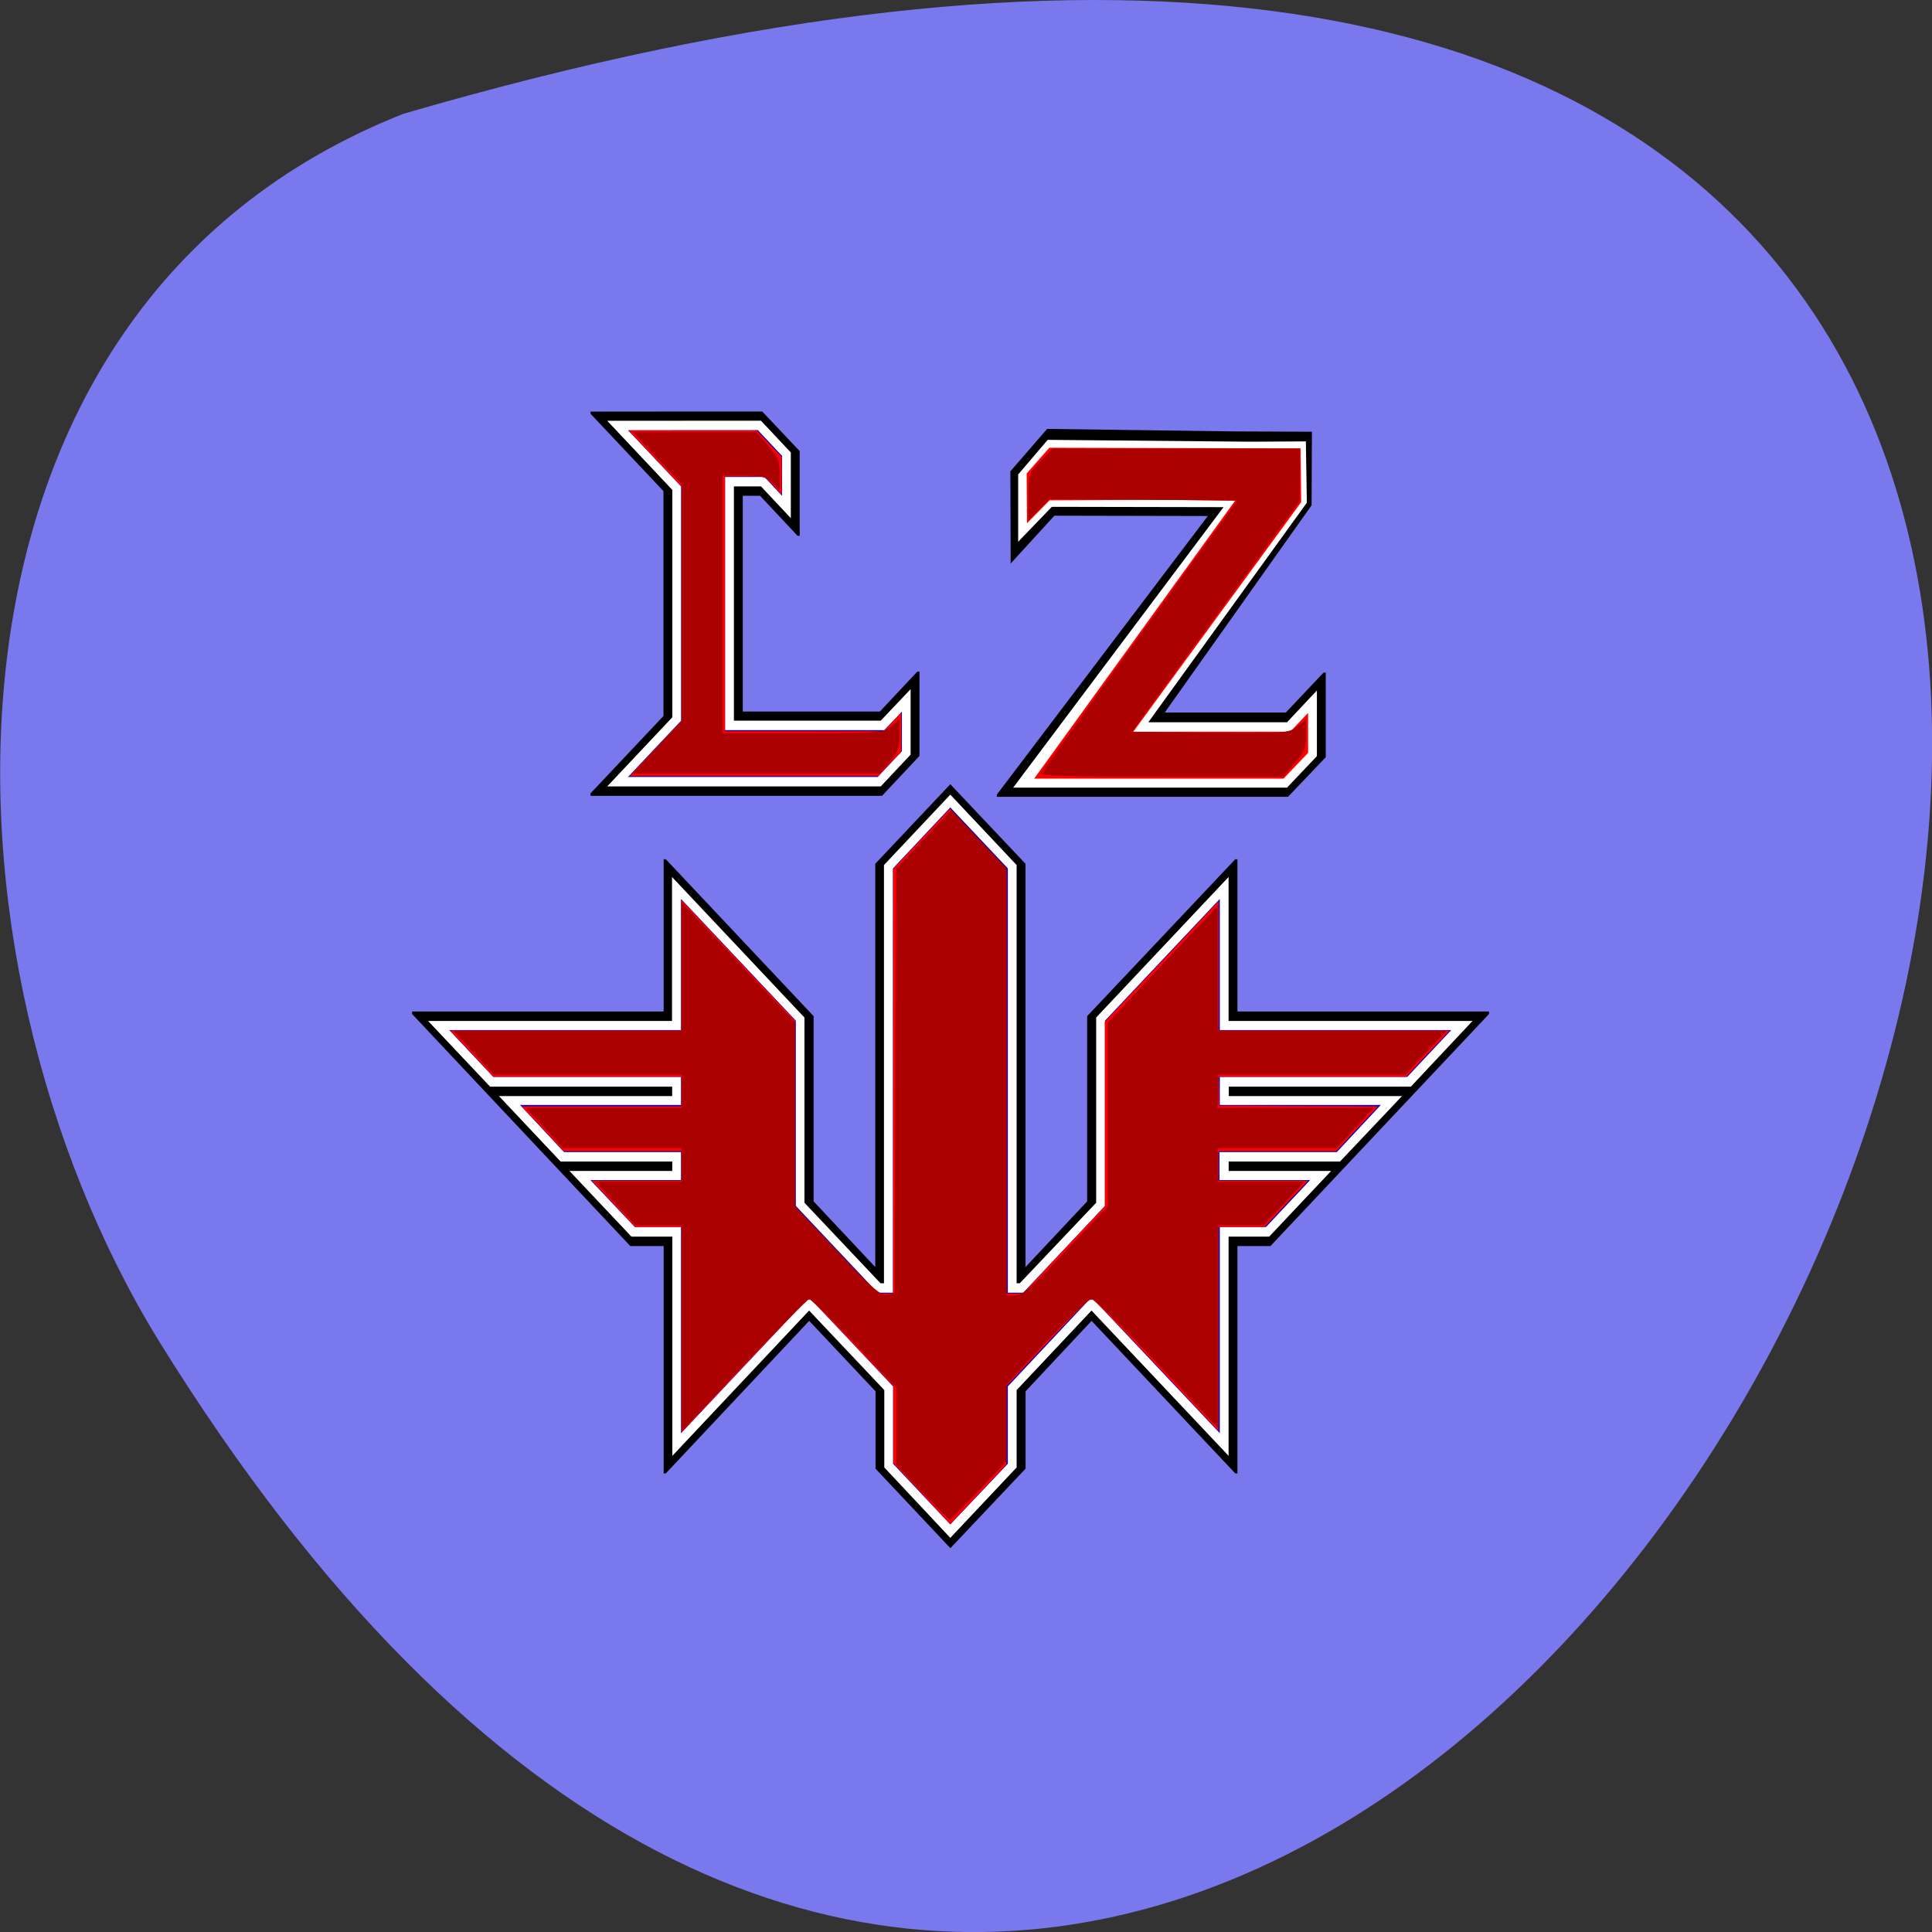 <svg xmlns="http://www.w3.org/2000/svg" viewBox="0 0 24 24"><rect x="0" y="0" width="24" height="24" fill="#333333" stroke="none"/><path d="m 5.01 1.414 c 35.75 -10.426 12.961 41.09 -3.035 15.246 c -2.922 -4.746 -3.125 -12.809 3.035 -15.246" fill="#7a78ed"/><path d="m 11.805 9.742 l 0.934 0.988 v 5.01 l 0.766 -0.816 v -2.301 l 1.84 -1.949 h 0.027 v 1.891 h 3.125 v 0.031 l -2.715 2.883 h -0.41 v 2.824 h -0.027 l -1.785 -1.895 l -0.82 0.875 v 0.961 l -0.934 0.988 l -0.93 -0.988 v -0.961 l -0.824 -0.875 l -1.781 1.895 h -0.027 v -2.824 h -0.414 l -2.711 -2.883 v -0.031 h 3.125 v -1.891 h 0.027 l 1.836 1.949 v 2.301 l 0.766 0.816 v -5.01"/><path d="m 11.805 9.871 l 0.824 0.875 v 5.195 h 0.039 l 0.949 -1 v -2.301 l 1.645 -1.746 v 1.789 h 3.03 l -0.766 0.816 h -2.262 v 0.117 h 2.152 l -0.77 0.813 h -1.383 v 0.117 h 1.273 l -0.77 0.816 h -0.504 v 2.723 l -1.703 -1.805 l -0.93 0.988 v 0.961 l -0.824 0.875 l -0.82 -0.875 v -0.961 l -0.934 -0.988 l -1.699 1.805 v -2.723 h -0.508 l -0.77 -0.816 h 1.277 v -0.117 h -1.387 l -0.766 -0.813 h 2.152 v -0.117 h -2.262 l -0.77 -0.816 h 3.03 v -1.789 l 1.645 1.746 v 2.301 l 0.945 1 h 0.043 v -5.195" fill="#fff"/><path d="m 11.805 10.03 l 0.715 0.758 v 5.27 h 0.191 l 1.016 -1.078 v -2.301 l 1.426 -1.512 v 1.629 h 2.875 l -0.547 0.582 h -2.328 v 0.348 h 2 l -0.547 0.586 h -1.457 v 0.348 h 1.125 l -0.547 0.582 h -0.574 v 2.562 l -1.566 -1.66 h -0.055 l -1.012 1.078 v 0.961 l -0.715 0.754 l -0.711 -0.754 v -0.961 l -1.016 -1.078 h -0.055 l -1.563 1.66 v -2.562 h -0.574 l -0.551 -0.582 h 1.125 v -0.348 h -1.453 l -0.547 -0.586 h 2 v -0.348 h -2.332 l -0.547 -0.582 h 2.879 v -1.629 l 1.426 1.512 v 2.301 l 1.016 1.078 h 0.191 v -5.27" fill="#0000c0"/><path d="m 7.336 5.113 v 0.027 l 0.906 0.961 v 2.793 l -0.906 0.961 v 0.031 h 3.621 l 0.465 -0.496 v -1.047 h -0.027 l -0.465 0.496 h -1.703 v -2.68 h 0.215 l 0.465 0.496 h 0.027 v -1.051 l -0.465 -0.492"/><path d="m 7.543 5.227 l 0.809 0.859 v 2.824 l -0.809 0.859 h 3.398 l 0.371 -0.395 v -0.813 l -0.371 0.391 h -1.824 v -2.91 h 0.336 l 0.371 0.395 v -0.816 l -0.371 -0.395" fill="#fff"/><path d="m 7.801 5.344 l 0.66 0.699 v 2.91 l -0.66 0.699 h 3.102 l 0.301 -0.32 v -0.492 l -0.219 0.23 h -1.977 v -3.145 h 0.488 l 0.219 0.234 v -0.496 l -0.301 -0.32" fill="#0000c0"/><path d="m 12.555 7 l 0.543 -0.594 l 1.906 0.004 l -2.621 3.461 v 0.027 h 3.617 l 0.469 -0.492 v -1.051 h -0.027 l -0.469 0.496 h -1.504 l 1.824 -2.574 l 0.004 -0.914 l -0.988 -0.004 l -2.301 -0.031 l -0.457 0.527"/><path d="m 12.648 6.73 l 0.418 -0.434 l 2.133 0.004 l -2.613 3.484 h 3.402 l 0.371 -0.391 v -0.816 l -0.371 0.395 h -1.723 l 1.969 -2.727 l -0.012 -0.762 l -0.691 0.004 l -2.516 -0.023 l -0.367 0.43" fill="#fff"/><g fill="#f00"><path d="m 12.758 6.5 l 0.281 -0.285 l 2.316 -0.012 l -2.508 3.469 h 3.098 l 0.305 -0.32 v -0.496 l -0.223 0.234 h -1.949 l 2.086 -2.852 l -0.008 -0.668 l -3.121 -0.008 l -0.281 0.32"/><path d="m 8.145 9.297 l 0.32 -0.34 v -2.914 l -0.656 -0.695 h 1.594 l 0.152 0.164 l 0.156 0.164 v 0.469 l -0.105 -0.113 l -0.109 -0.113 h -0.492 v 3.164 h 1.973 l 0.109 -0.117 l 0.109 -0.113 v 0.484 l -0.145 0.152 l -0.141 0.152 h -3.09"/><path d="m 11.453 18.555 l -0.355 -0.379 v -0.957 l -0.512 -0.539 c -0.328 -0.352 -0.516 -0.543 -0.535 -0.543 c -0.02 0 -0.297 0.289 -0.805 0.828 l -0.781 0.828 v -2.551 h -0.574 l -0.27 -0.289 l -0.27 -0.285 h 1.113 v -0.367 h -1.461 l -0.262 -0.281 l -0.262 -0.277 h 1.984 v -0.367 h -2.332 l -0.27 -0.289 l -0.27 -0.285 h 2.871 v -1.625 l 1.414 1.5 v 2.309 l 0.508 0.539 l 0.508 0.543 h 0.203 v -5.273 l 0.352 -0.375 l 0.355 -0.375 l 0.703 0.75 v 5.273 h 0.203 l 0.508 -0.543 l 0.508 -0.539 v -2.293 l 1.414 -1.5 v 1.609 h 2.871 l -0.27 0.285 l -0.27 0.289 h -2.332 l 0.008 0.359 l 1.977 0.008 l -0.262 0.277 l -0.262 0.281 h -1.461 v 0.367 h 1.113 l -0.27 0.285 l -0.27 0.289 h -0.574 v 2.535 l -0.773 -0.82 c -0.609 -0.645 -0.777 -0.82 -0.805 -0.82 c -0.027 0 -0.148 0.117 -0.547 0.543 l -0.508 0.539 v 0.973 l -0.348 0.371 l -0.352 0.371"/></g><g fill="#d40000"><path d="m 8.164 9.285 l 0.305 -0.324 v -2.949 l -0.305 -0.32 l -0.301 -0.324 h 1.527 l 0.148 0.156 c 0.125 0.141 0.145 0.184 0.145 0.363 v 0.203 l -0.09 -0.094 c -0.078 -0.074 -0.141 -0.09 -0.355 -0.09 h -0.262 v 3.203 h 1.01 c 0.977 0 1.01 -0.004 1.098 -0.09 l 0.09 -0.09 v 0.207 c 0 0.18 -0.02 0.223 -0.129 0.34 l -0.129 0.133 h -3.051"/><path d="m 12.926 9.598 c 0.02 -0.027 0.578 -0.801 1.238 -1.715 l 1.203 -1.664 l -1.164 -0.012 l -1.168 -0.008 l -0.258 0.266 v -0.293 c 0 -0.281 0.004 -0.293 0.148 -0.441 l 0.148 -0.156 h 3.07 v 0.656 l -1.039 1.422 c -0.57 0.781 -1.035 1.43 -1.035 1.437 c 0 0.012 0.441 0.02 0.984 0.02 c 0.961 0 0.988 -0.004 1.078 -0.09 l 0.09 -0.09 v 0.207 c 0 0.184 -0.016 0.223 -0.148 0.359 l -0.148 0.152 h -1.52 c -1.211 0 -1.512 -0.008 -1.48 -0.051"/></g><g fill="#a00"><path d="m 11.453 18.539 l -0.32 -0.344 v -0.957 l -0.52 -0.551 c -0.285 -0.301 -0.539 -0.551 -0.559 -0.551 c -0.02 0 -0.387 0.371 -0.813 0.82 l -0.773 0.824 v -2.559 h -0.57 l -0.254 -0.27 l -0.25 -0.27 h 1.074 v -0.418 h -1.473 l -0.23 -0.25 l -0.234 -0.25 h 1.938 v -0.414 h -2.332 l -0.254 -0.27 l -0.25 -0.27 h 2.836 v -1.602 l 0.703 0.746 l 0.707 0.75 v 2.289 l 0.523 0.555 c 0.422 0.445 0.539 0.551 0.617 0.539 l 0.094 -0.016 l 0.008 -2.641 l 0.012 -2.637 l 0.34 -0.367 l 0.344 -0.363 l 0.688 0.727 v 5.305 h 0.105 c 0.09 0 0.215 -0.109 0.629 -0.555 l 0.52 -0.551 v -2.285 l 1.367 -1.453 v 1.559 h 2.84 l -0.254 0.27 l -0.25 0.27 h -2.332 v 0.414 h 1.934 l -0.23 0.25 l -0.234 0.25 h -1.473 v 0.418 h 1.078 l -0.508 0.539 h -0.57 v 2.516 l -0.754 -0.801 c -0.414 -0.441 -0.781 -0.801 -0.813 -0.801 c -0.031 0 -0.281 0.238 -0.559 0.531 l -0.496 0.531 v 0.953 l -0.344 0.367 c -0.188 0.199 -0.352 0.363 -0.363 0.363 c -0.012 0 -0.164 -0.156 -0.344 -0.344"/><path d="m 12.957 9.617 c -0.012 -0.02 0.527 -0.789 1.195 -1.715 l 1.219 -1.684 l -1.168 -0.012 l -1.168 -0.008 l -0.258 0.266 v -0.293 c 0 -0.281 0.004 -0.293 0.148 -0.441 l 0.148 -0.156 h 3.07 v 0.652 l -1.043 1.434 l -1.043 1.43 l 0.973 0.012 c 0.93 0.008 0.98 0.004 1.082 -0.074 l 0.109 -0.086 v 0.188 c 0 0.156 -0.023 0.215 -0.141 0.355 l -0.141 0.164 h -1.484 c -0.813 0 -1.488 -0.012 -1.5 -0.031"/><path d="m 8.164 9.285 l 0.305 -0.324 v -2.949 l -0.305 -0.32 l -0.301 -0.324 h 1.535 l 0.141 0.168 c 0.121 0.141 0.145 0.195 0.145 0.359 v 0.195 l -0.09 -0.094 c -0.078 -0.074 -0.141 -0.09 -0.355 -0.09 h -0.262 v 3.203 h 0.996 c 0.945 0 0.996 -0.004 1.094 -0.086 l 0.105 -0.086 v 0.188 c 0 0.152 -0.023 0.219 -0.121 0.336 l -0.121 0.148 h -3.066"/></g></svg>